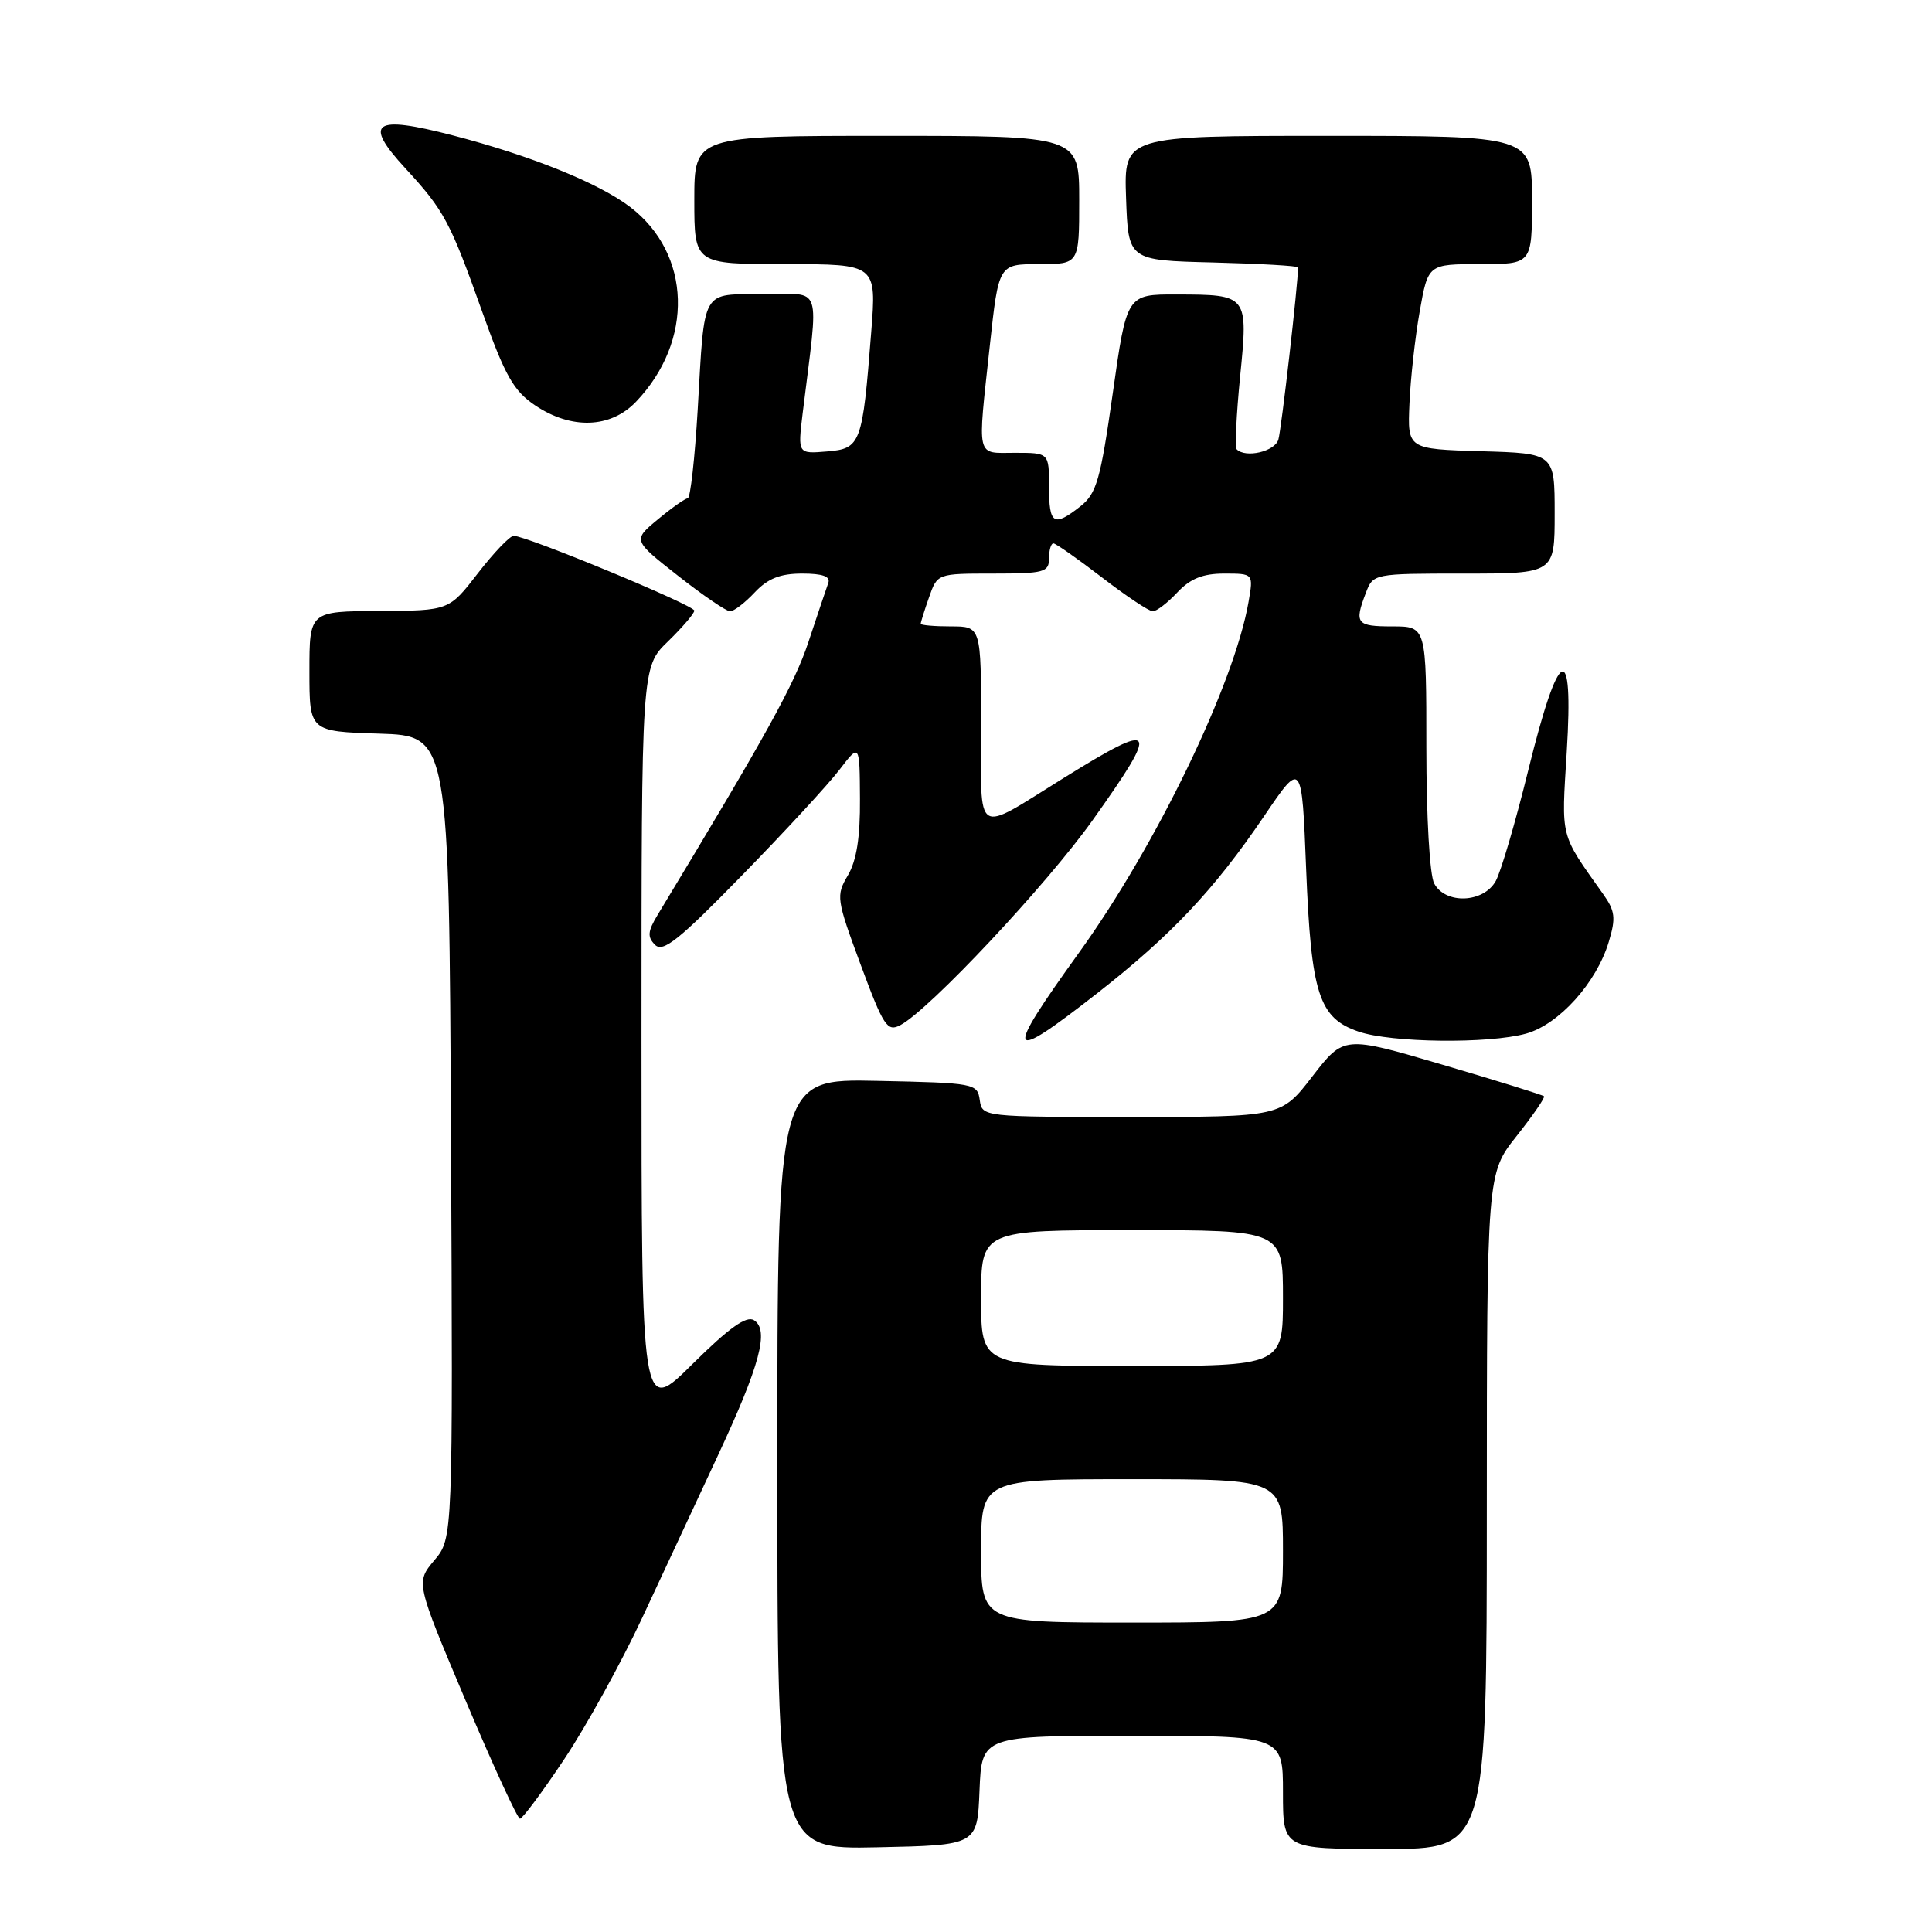 <?xml version="1.0" encoding="UTF-8" standalone="no"?>
<!DOCTYPE svg PUBLIC "-//W3C//DTD SVG 1.1//EN" "http://www.w3.org/Graphics/SVG/1.1/DTD/svg11.dtd" >
<svg xmlns="http://www.w3.org/2000/svg" xmlns:xlink="http://www.w3.org/1999/xlink" version="1.1" viewBox="0 0 256 256">
 <g >
 <path fill="currentColor"
d=" M 129.79 237.25 C 130.09 230.00 130.09 230.00 150.04 230.00 C 170.00 230.00 170.00 230.00 170.00 237.50 C 170.00 245.00 170.00 245.00 183.50 245.00 C 197.00 245.00 197.00 245.00 197.01 200.25 C 197.02 155.50 197.02 155.50 200.96 150.53 C 203.12 147.80 204.76 145.42 204.59 145.26 C 204.42 145.09 198.39 143.21 191.18 141.09 C 178.07 137.23 178.07 137.23 173.91 142.61 C 169.76 148.00 169.76 148.00 149.95 148.00 C 130.17 148.00 130.14 148.00 129.82 145.75 C 129.51 143.56 129.13 143.49 116.25 143.22 C 103.00 142.94 103.00 142.94 103.00 194.00 C 103.00 245.06 103.00 245.06 116.25 244.78 C 129.50 244.50 129.50 244.50 129.79 237.25 Z  M 74.78 233.08 C 77.68 228.73 82.33 220.30 85.11 214.34 C 87.89 208.38 92.36 198.78 95.06 193.00 C 100.72 180.87 101.96 176.22 99.90 174.93 C 98.89 174.31 96.61 175.94 91.75 180.75 C 85.00 187.45 85.00 187.45 85.00 137.92 C 85.00 88.39 85.00 88.39 88.50 85.00 C 90.42 83.13 92.00 81.29 92.00 80.91 C 92.00 80.20 69.78 71.00 68.07 71.00 C 67.56 71.00 65.43 73.23 63.32 75.96 C 59.50 80.91 59.50 80.91 50.25 80.96 C 41.00 81.00 41.00 81.00 41.00 88.96 C 41.00 96.92 41.00 96.92 50.25 97.21 C 59.50 97.50 59.50 97.50 59.76 150.66 C 60.02 203.83 60.02 203.83 57.55 206.75 C 55.09 209.68 55.09 209.68 61.70 225.34 C 65.34 233.95 68.58 241.00 68.90 240.99 C 69.23 240.99 71.88 237.43 74.78 233.08 Z  M 145.36 131.63 C 155.20 123.93 160.90 117.89 167.51 108.13 C 172.50 100.77 172.50 100.77 173.07 115.13 C 173.73 131.71 174.76 134.90 180.01 136.69 C 184.35 138.18 197.26 138.33 202.21 136.96 C 206.56 135.75 211.54 130.23 213.17 124.80 C 214.13 121.62 214.02 120.71 212.39 118.42 C 206.65 110.33 206.89 111.24 207.60 99.62 C 208.53 84.60 206.57 85.54 202.50 102.07 C 200.82 108.91 198.88 115.51 198.19 116.75 C 196.56 119.66 191.53 119.85 190.04 117.07 C 189.44 115.96 189.00 108.23 189.00 99.07 C 189.00 83.00 189.00 83.00 184.50 83.00 C 179.73 83.00 179.43 82.62 180.98 78.57 C 181.95 76.01 181.99 76.00 193.98 76.00 C 206.00 76.00 206.00 76.00 206.00 68.04 C 206.00 60.07 206.00 60.07 196.25 59.79 C 186.50 59.50 186.50 59.50 186.76 53.50 C 186.90 50.20 187.51 44.69 188.12 41.25 C 189.23 35.00 189.23 35.00 196.11 35.00 C 203.00 35.00 203.00 35.00 203.00 26.50 C 203.00 18.00 203.00 18.00 175.96 18.00 C 148.92 18.00 148.92 18.00 149.21 26.25 C 149.50 34.50 149.50 34.50 160.75 34.78 C 166.94 34.94 172.00 35.23 172.00 35.43 C 172.00 37.60 169.79 56.93 169.39 58.25 C 168.92 59.83 165.06 60.73 163.87 59.54 C 163.62 59.29 163.82 54.96 164.32 49.92 C 165.40 39.06 165.38 39.04 155.90 39.02 C 149.30 39.00 149.30 39.00 147.45 52.09 C 145.82 63.59 145.30 65.40 143.16 67.09 C 139.61 69.88 139.00 69.50 139.00 64.50 C 139.00 60.00 139.00 60.00 134.50 60.00 C 129.26 60.00 129.51 61.04 131.16 45.75 C 132.33 35.00 132.33 35.00 137.66 35.00 C 143.00 35.00 143.00 35.00 143.00 26.50 C 143.00 18.00 143.00 18.00 117.50 18.00 C 92.00 18.00 92.00 18.00 92.00 26.50 C 92.00 35.00 92.00 35.00 104.08 35.00 C 116.15 35.00 116.15 35.00 115.44 44.02 C 114.28 58.87 114.07 59.45 109.57 59.82 C 105.71 60.14 105.71 60.14 106.35 54.82 C 108.51 37.15 109.11 39.00 101.21 39.00 C 92.82 39.00 93.39 38.00 92.45 54.25 C 92.07 60.71 91.48 66.01 91.13 66.03 C 90.78 66.04 89.00 67.30 87.17 68.82 C 83.84 71.58 83.84 71.58 89.84 76.29 C 93.13 78.88 96.24 81.00 96.74 81.00 C 97.24 81.00 98.71 79.88 100.00 78.50 C 101.73 76.66 103.38 76.00 106.28 76.00 C 109.01 76.00 110.07 76.38 109.75 77.25 C 109.50 77.94 108.32 81.46 107.12 85.07 C 105.29 90.62 101.53 97.43 87.15 121.21 C 85.82 123.41 85.75 124.15 86.80 125.20 C 87.85 126.25 89.98 124.54 98.32 115.99 C 103.96 110.22 109.77 103.92 111.23 102.00 C 113.91 98.50 113.91 98.50 113.95 105.85 C 113.99 110.95 113.50 114.04 112.35 115.99 C 110.76 118.68 110.82 119.13 114.04 127.82 C 117.08 136.02 117.57 136.76 119.31 135.83 C 123.19 133.76 138.68 117.25 144.75 108.72 C 153.76 96.06 153.33 95.41 140.99 103.06 C 128.96 110.53 130.00 111.18 130.00 96.11 C 130.00 83.00 130.00 83.00 126.00 83.00 C 123.80 83.00 122.00 82.84 122.00 82.65 C 122.00 82.46 122.49 80.88 123.10 79.15 C 124.20 76.00 124.20 76.00 131.60 76.00 C 138.33 76.00 139.00 75.82 139.00 74.00 C 139.00 72.90 139.26 72.00 139.58 72.00 C 139.89 72.00 142.78 74.03 146.00 76.50 C 149.22 78.98 152.25 81.00 152.75 81.00 C 153.25 81.00 154.71 79.88 156.00 78.50 C 157.72 76.67 159.38 76.00 162.22 76.00 C 166.09 76.00 166.09 76.00 165.44 79.75 C 163.54 90.65 153.23 111.99 142.99 126.21 C 132.94 140.16 133.32 141.04 145.36 131.63 Z  M 84.26 53.25 C 91.97 45.20 91.63 33.63 83.50 27.43 C 79.33 24.25 70.33 20.62 60.00 17.94 C 49.48 15.21 48.08 16.19 53.73 22.32 C 58.86 27.89 59.64 29.34 63.95 41.46 C 66.92 49.79 68.06 51.80 70.90 53.71 C 75.70 56.94 80.90 56.76 84.26 53.25 Z  M 130.00 205.50 C 130.00 196.00 130.00 196.00 150.00 196.00 C 170.00 196.00 170.00 196.00 170.00 205.50 C 170.00 215.00 170.00 215.00 150.00 215.00 C 130.00 215.00 130.00 215.00 130.00 205.50 Z  M 130.00 172.00 C 130.00 163.00 130.00 163.00 150.00 163.00 C 170.00 163.00 170.00 163.00 170.00 172.00 C 170.00 181.00 170.00 181.00 150.00 181.00 C 130.00 181.00 130.00 181.00 130.00 172.00 Z "/>
</g>
</svg>